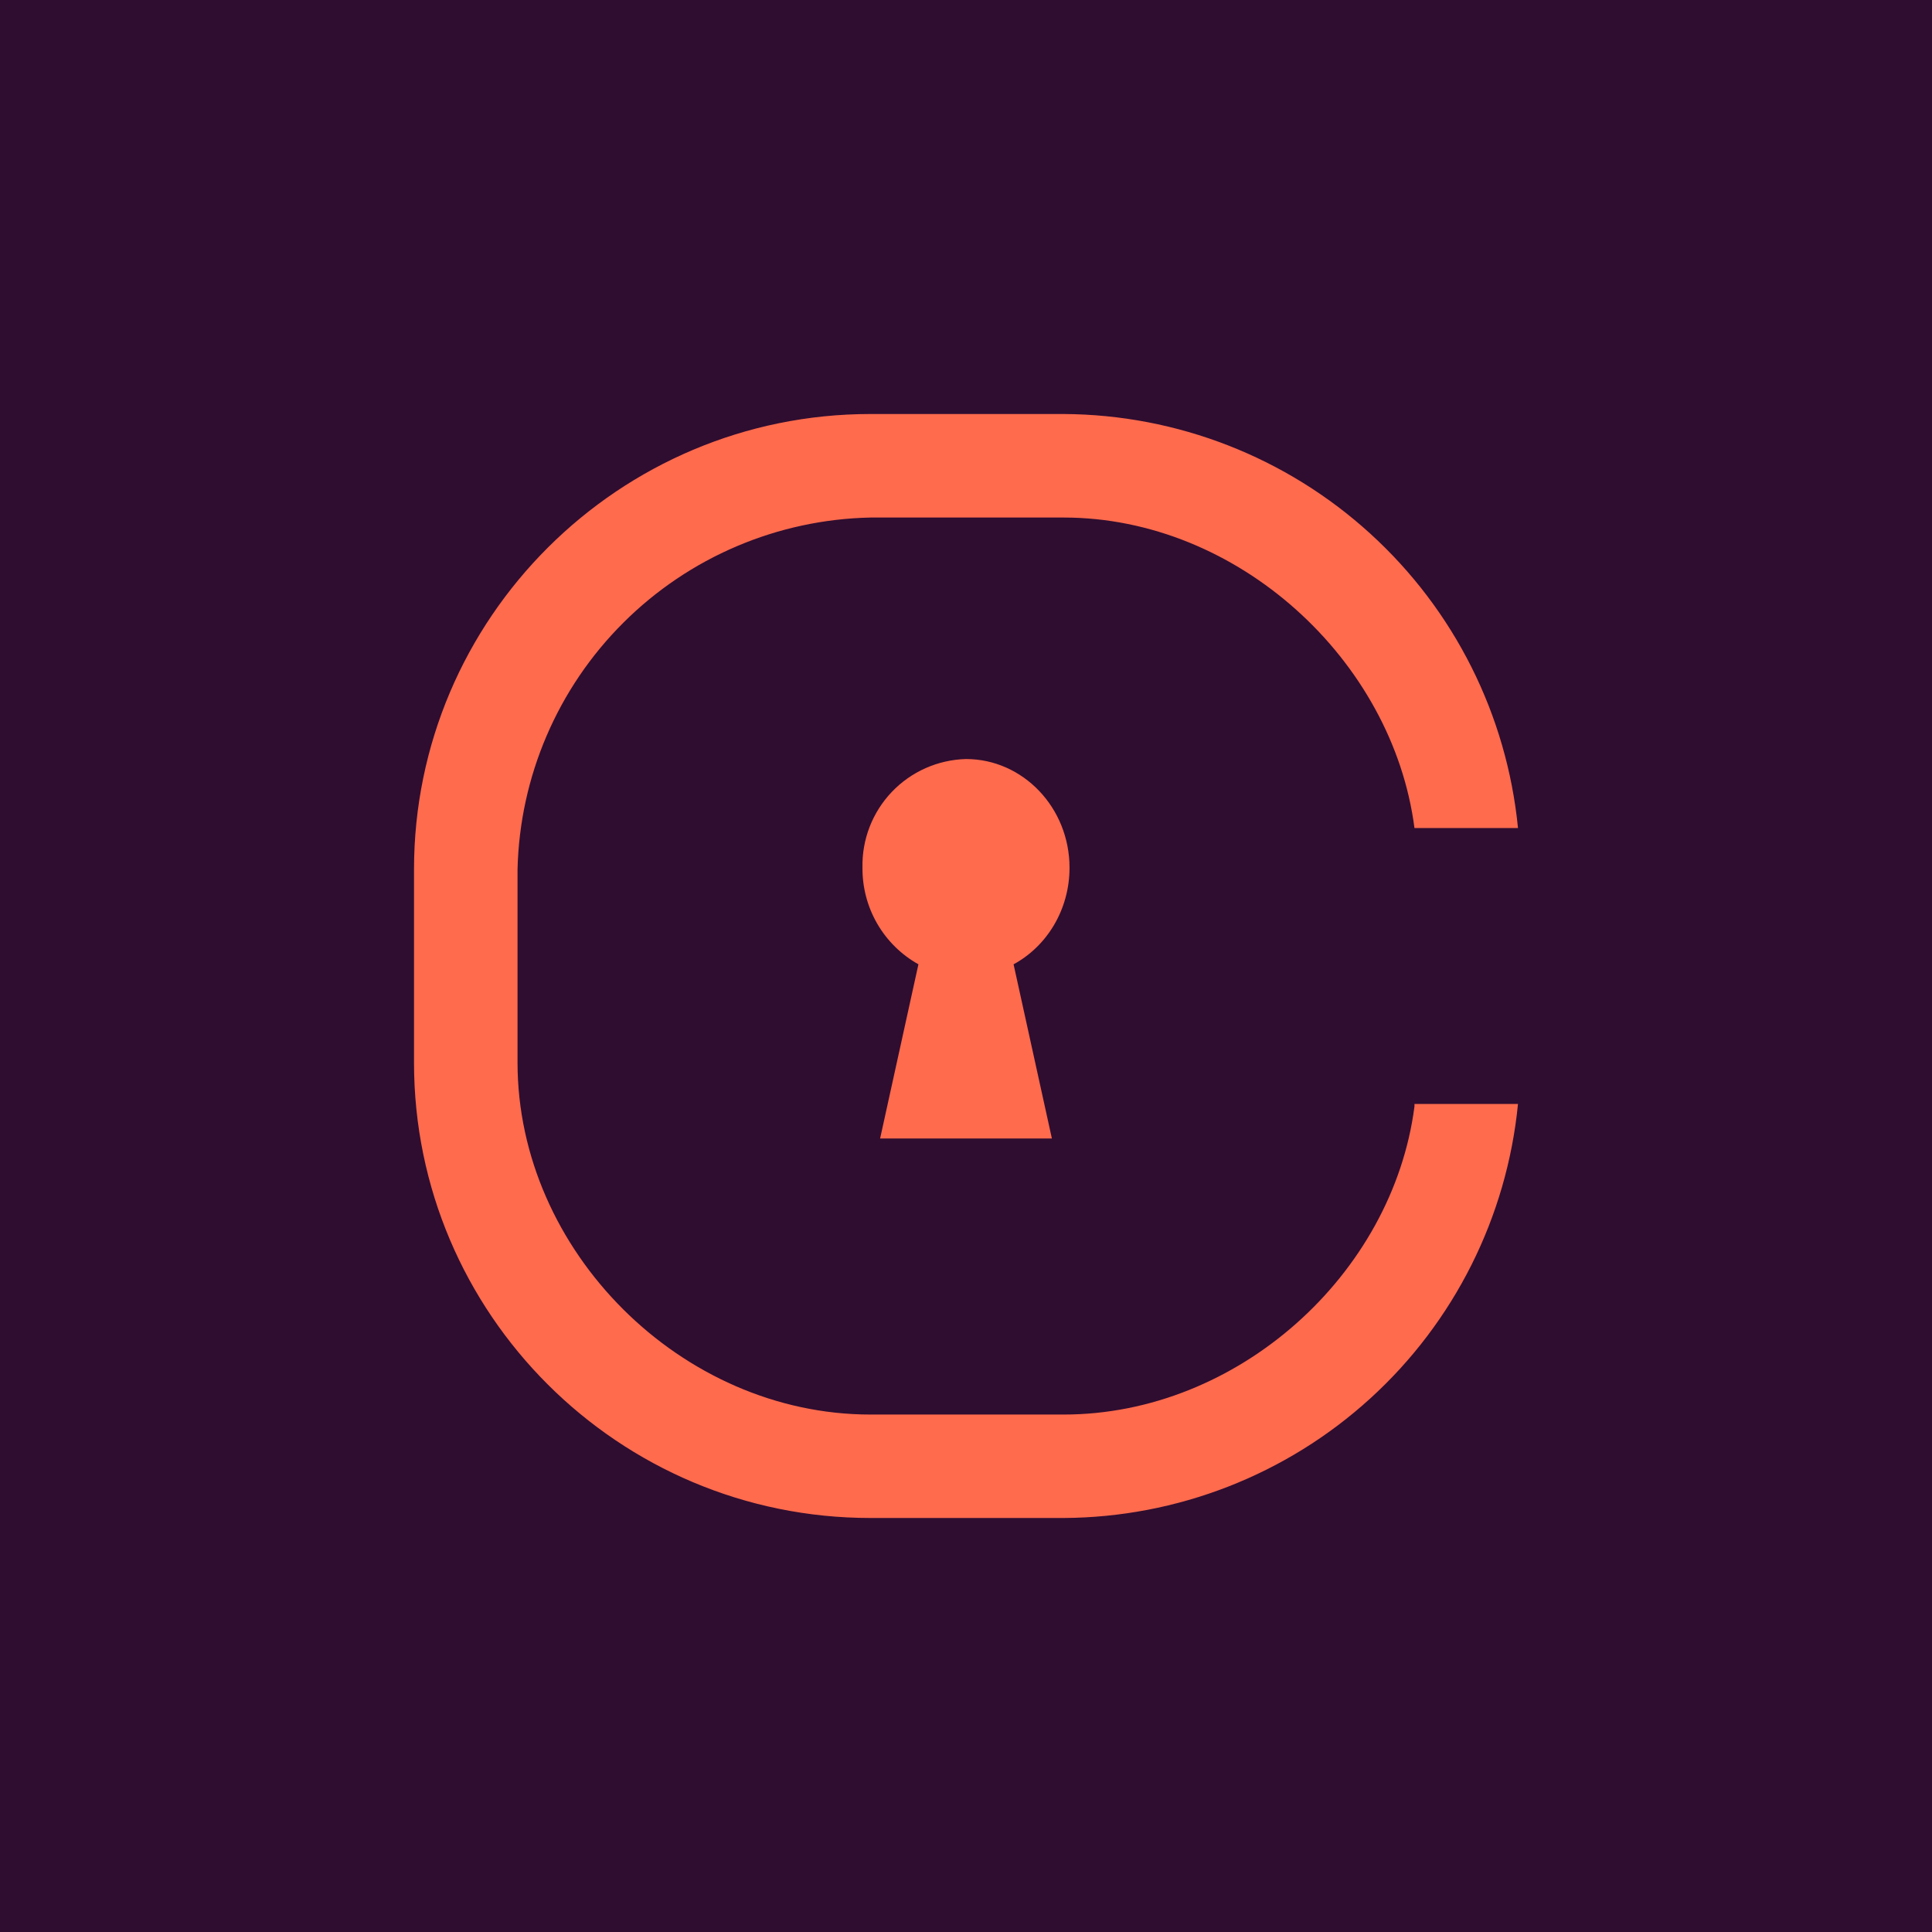 <svg width="24" height="24" viewBox="0 0 24 24" fill="none" xmlns="http://www.w3.org/2000/svg">
<g clip-path="url(#clip0_31_8925)">
<path d="M0 0H24V24H0V0Z" fill="#2F0D30"/>
<path d="M13.213 17.572C15.377 17.572 17.301 15.832 17.571 13.745V13.714H18.857C18.719 15.118 18.066 16.421 17.023 17.371C15.981 18.321 14.623 18.85 13.213 18.857H10.813C7.684 18.857 5.143 16.32 5.143 13.2V10.8C5.143 7.68 7.689 5.143 10.813 5.143H13.213C14.623 5.15 15.981 5.68 17.023 6.63C18.066 7.58 18.719 8.882 18.857 10.286H17.571C17.301 8.199 15.377 6.429 13.213 6.429H10.813C9.66 6.453 8.56 6.921 7.744 7.735C6.927 8.549 6.456 9.647 6.429 10.8V13.2C6.429 15.54 8.464 17.572 10.813 17.572H13.213ZM12 9.429C12.707 9.429 13.286 10.033 13.286 10.779C13.286 11.302 13.003 11.756 12.591 11.979L13.067 14.143H10.933L11.409 11.979C11.196 11.86 11.019 11.685 10.897 11.474C10.775 11.263 10.712 11.023 10.714 10.779C10.706 10.429 10.837 10.091 11.078 9.838C11.319 9.585 11.651 9.438 12 9.429Z" fill="#FF6B4D"/>
</g>
<defs>
<clipPath id="clip0_31_8925">
<rect width="24" height="24" fill="white"/>
</clipPath>
</defs>
</svg>
